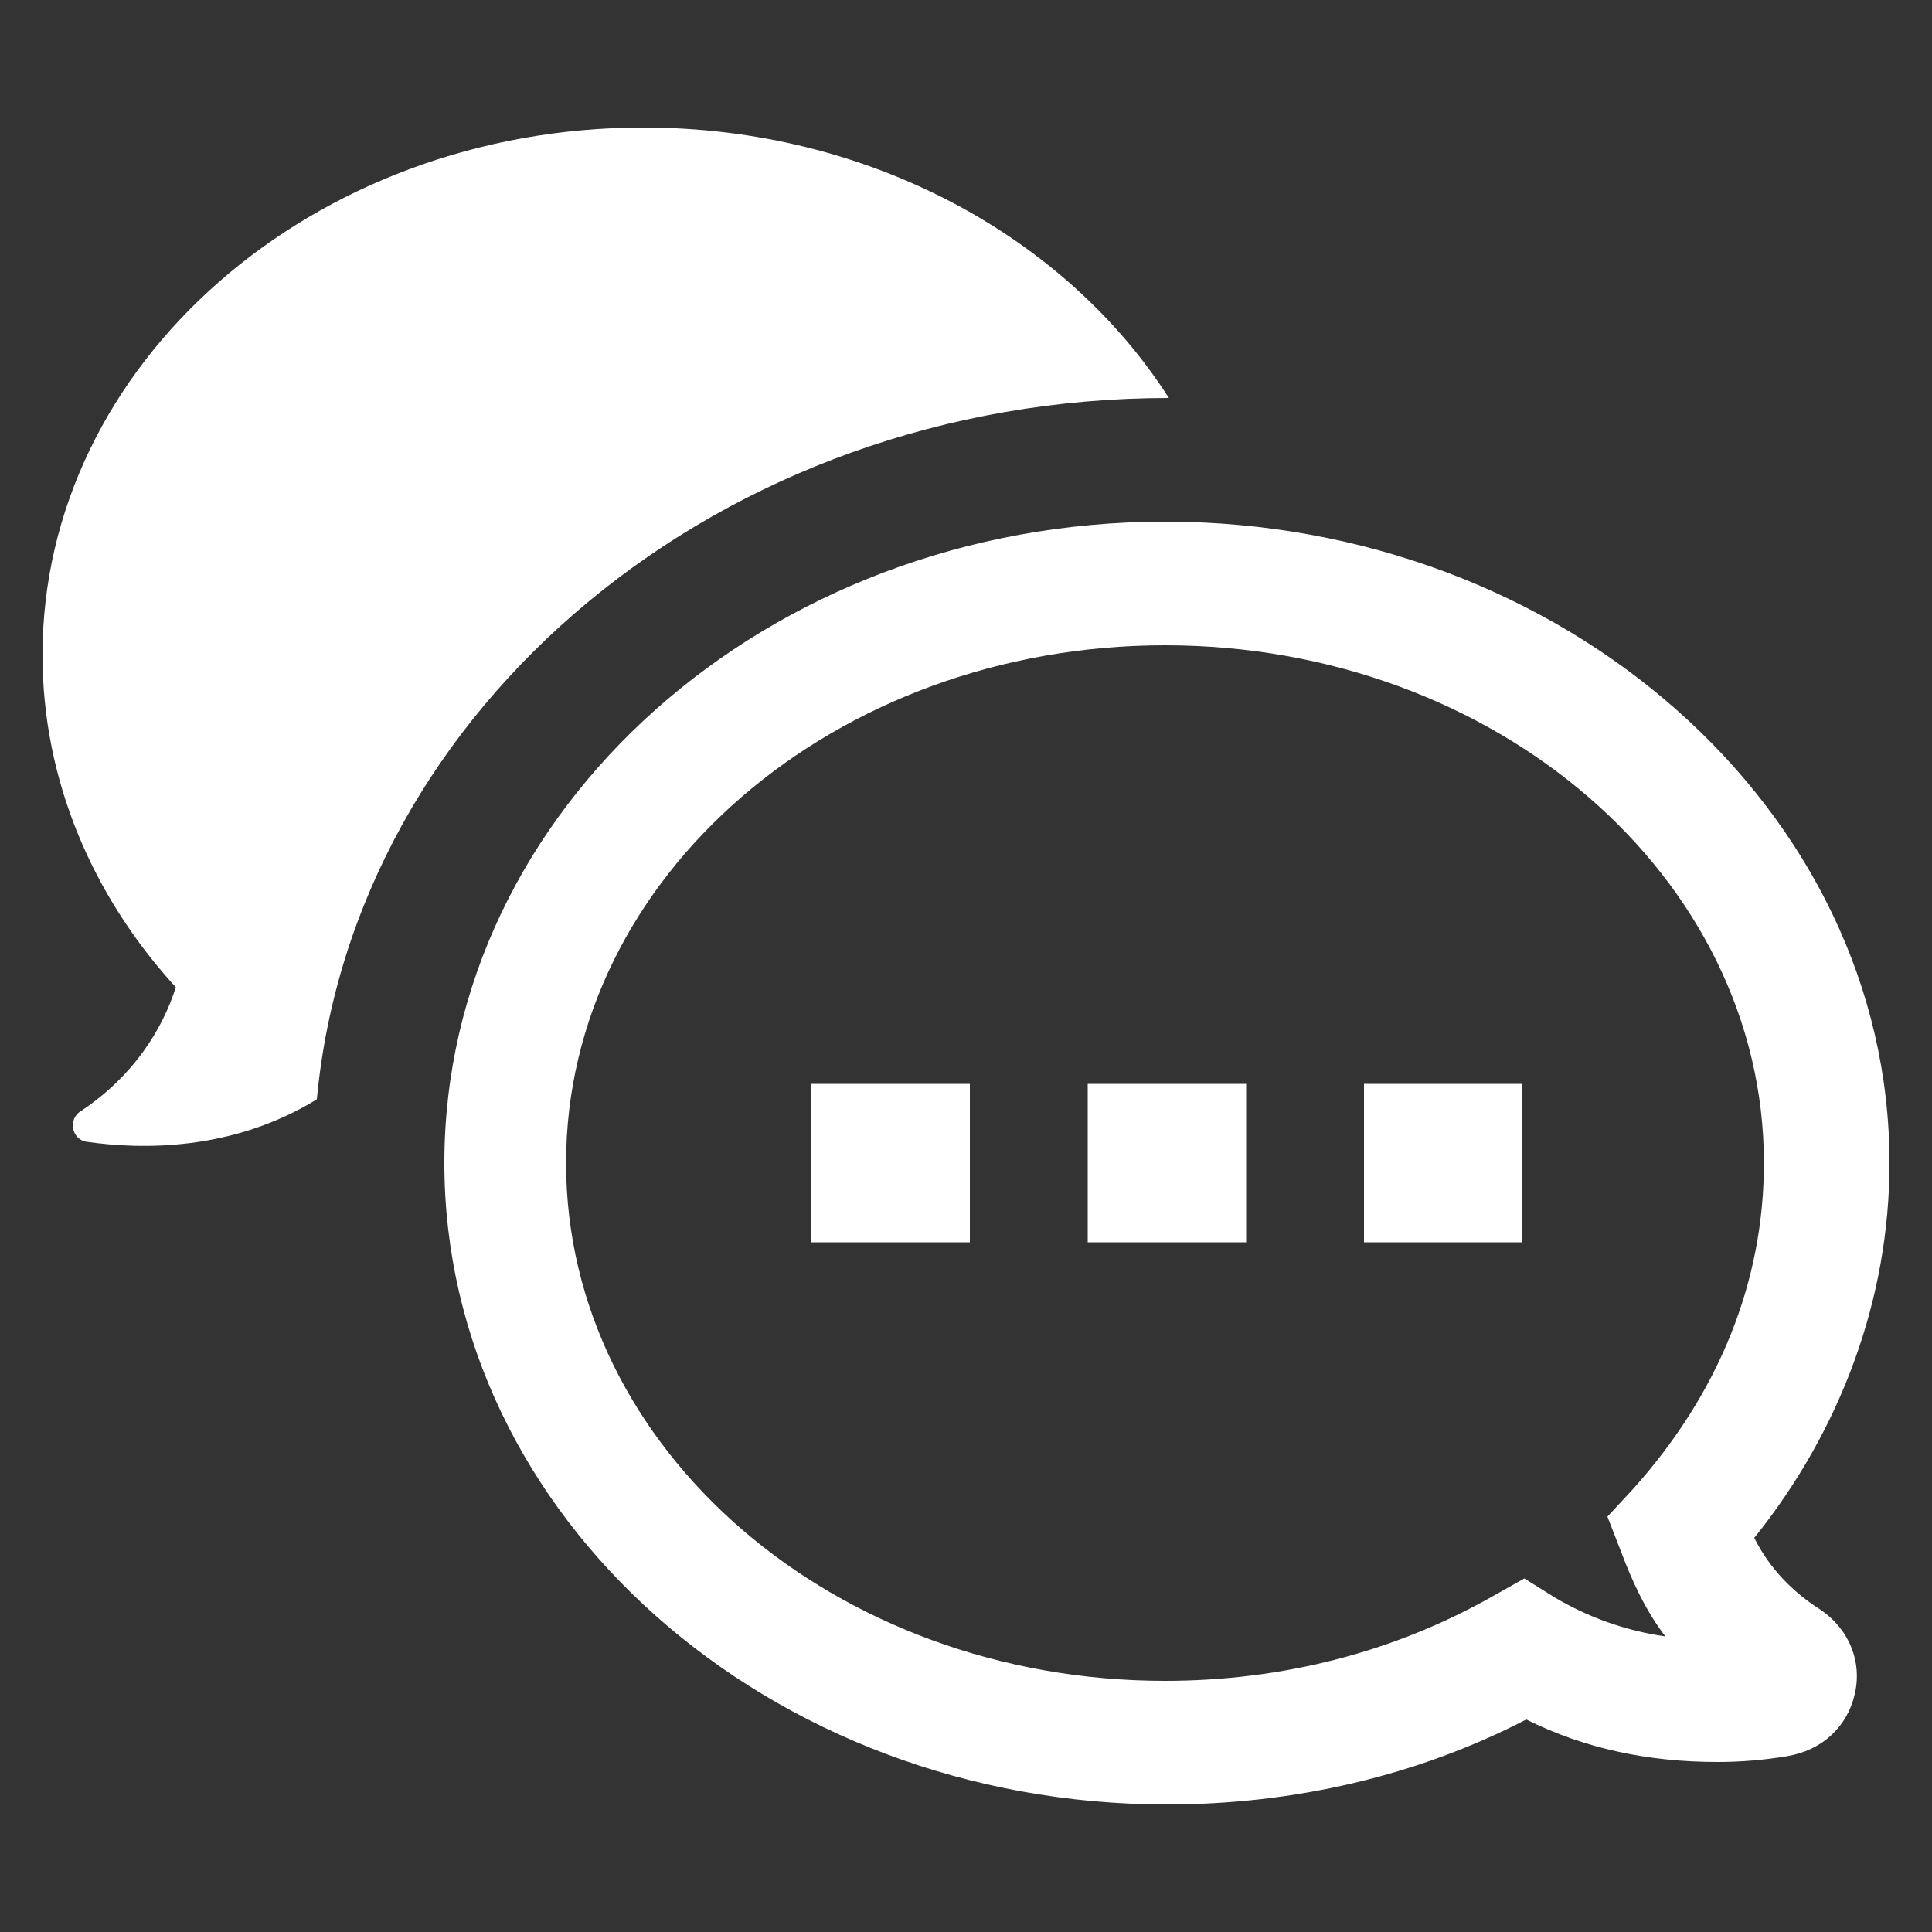 <svg xmlns="http://www.w3.org/2000/svg" xmlns:xlink="http://www.w3.org/1999/xlink" version="1.1" x="0px" y="0px" viewBox="0 0 100 100" enable-background="new 0 0 100 100" xml:space="preserve"><rect x="0" y="0" width="100" height="100" fill="#333333" stroke="none"/><path fill="white" d="M70.6,56.1h8.2v8.2h-8.2V56.1z M97.8,60.2c0,7-2.5,13.8-7,19.4c0.8,1.6,2,2.8,3.4,3.7c1.5,1,2.2,2.7,1.8,4.4  c-0.4,1.7-1.7,2.9-3.5,3.2c-1.2,0.2-2.4,0.3-3.6,0.3c-3.6,0-6.9-0.7-9.9-2.2c-5.6,2.9-12,4.4-18.6,4.4c-20.6,0-37.4-14.9-37.4-33.2  S39.7,27,60.3,27S97.8,41.9,97.8,60.2z M91.3,60.2c0-14.8-13.9-26.8-31-26.8c-17.1,0-31,12-31,26.8c0,14.8,13.9,26.8,31,26.8  c6.1,0,11.9-1.5,17-4.4l1.6-0.9l1.6,1c1.7,1,3.6,1.7,5.7,2c-1-1.3-1.7-2.8-2.3-4.4l-0.7-1.8l1.3-1.4C89,72.1,91.3,66.3,91.3,60.2z   M56.3,64.3h8.2v-8.2h-8.2V64.3z M42,64.3h8.2v-8.2H42V64.3z M4.2,57.5c-0.7,0.4-0.5,1.5,0.3,1.6c2.8,0.4,7.5,0.5,11.9-2.2  c0,0,0,0,0,0c1.9-20.3,20.9-36.3,44.1-36.3c0,0,0,0,0,0c-5.3-8.3-15.5-14-27.2-14C16.2,6.6,2.2,18.8,2.2,33.9  c0,6.5,2.6,12.5,6.9,17.2C8.4,53.3,6.9,55.7,4.2,57.5z"></path></svg>
